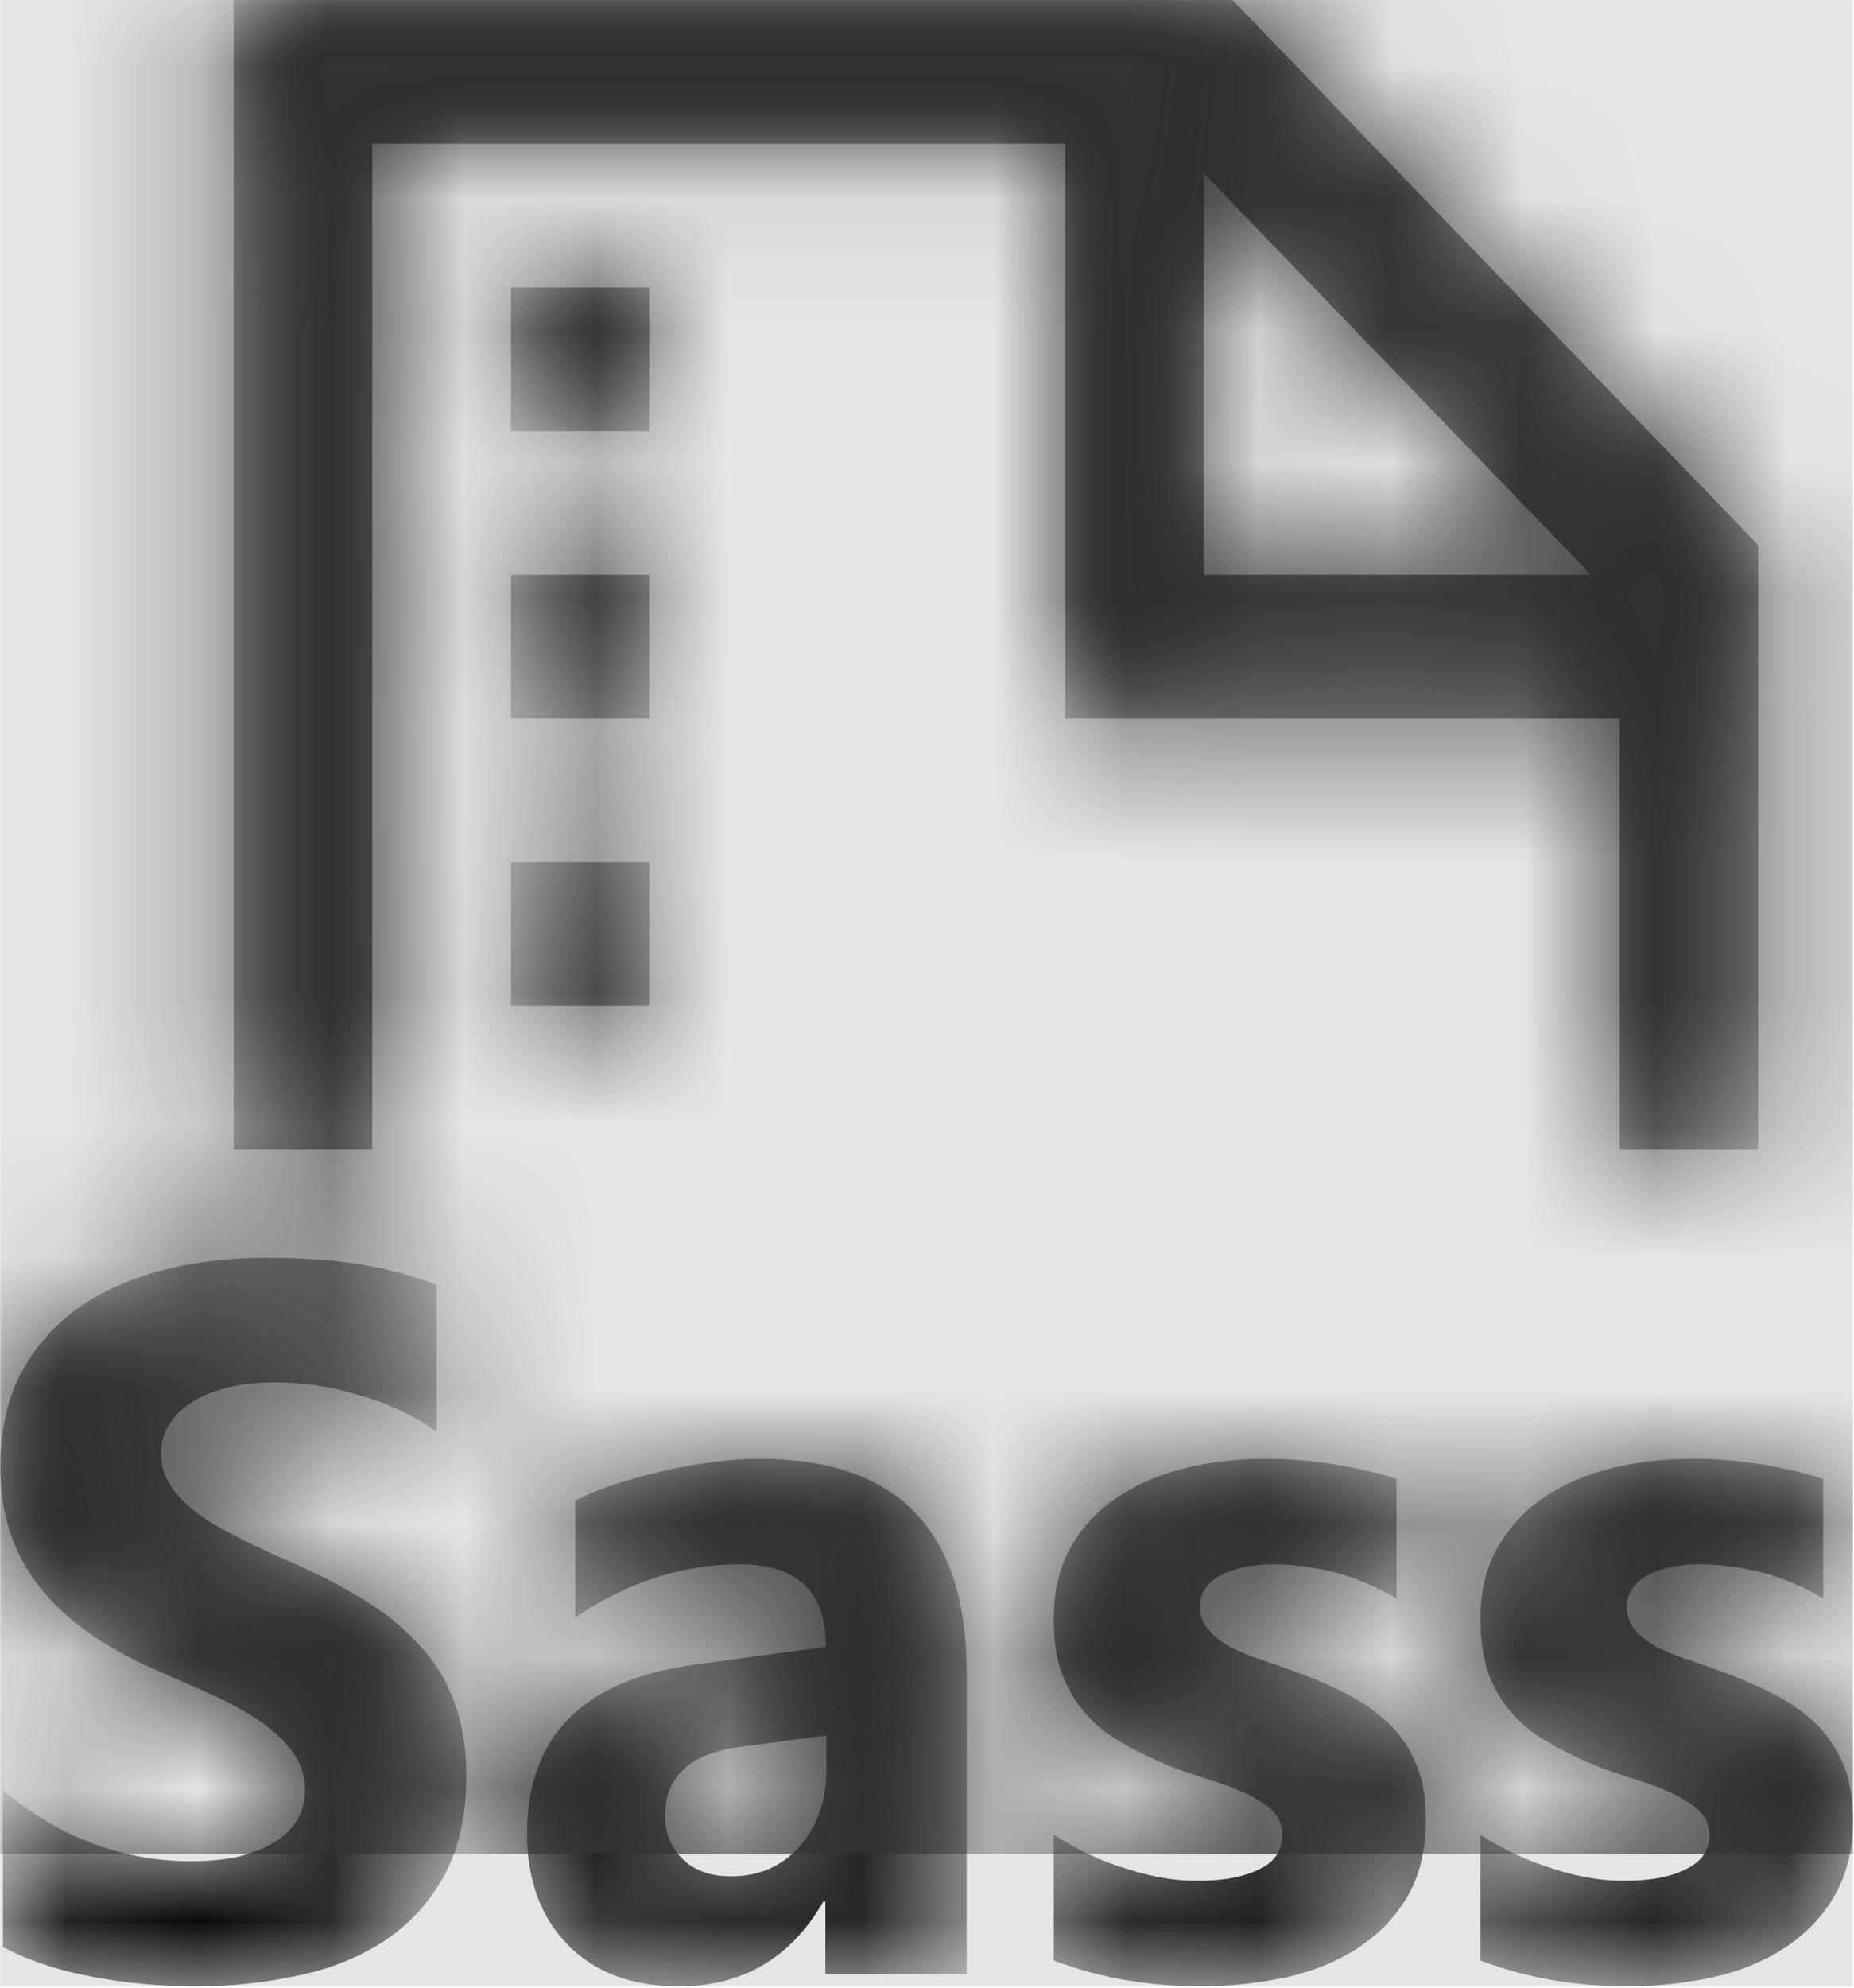 <svg width="934" height="1001" viewBox="0 0 934 1001" version="1.1" xmlns="http://www.w3.org/2000/svg" xmlns:xlink="http://www.w3.org/1999/xlink">
<title>file-type-sass</title>
<desc>Created using Figma</desc>
<g id="Canvas" transform="matrix(66.667 0 0 66.667 -34466.7 -7066.67)">
<rect x="517" y="106" width="14" height="15" fill="#E5E5E5"/>
<g id="file-type-sass">
<mask id="mask0_outline" mask-type="alpha">
<g id="Mask">
<use xlink:href="#path0_fill" transform="translate(517 106)" fill="#FFFFFF"/>
</g>
</mask>
<g id="Mask" mask="url(#mask0_outline)">
<use xlink:href="#path0_fill" transform="translate(517 106)"/>
</g>
<g id="&#226;&#134;&#170;&#240;&#159;&#142;&#168;Color" mask="url(#mask0_outline)">
<g id="Rectangle 3">
<use xlink:href="#path1_fill" transform="translate(517 106)" fill="#333333"/>
</g>
</g>
</g>
</g>
<defs>
<path id="path0_fill" fill-rule="evenodd" d="M 9.312 0L 1.763 0L 1.763 8.68L 2.811 8.68L 2.811 1.085L 8.047 1.085L 8.047 5.425L 12.237 5.425L 12.237 8.68L 13.284 8.68L 13.284 4.116L 9.312 0ZM 4.905 2.17L 3.858 2.17L 3.858 3.255L 4.905 3.255L 4.905 2.17ZM 4.905 5.425L 3.858 5.425L 3.858 4.34L 4.905 4.34L 4.905 5.425ZM 0.02 13.517L 0.02 14.703C 0.205 14.801 0.425 14.877 0.679 14.924C 0.933 14.975 1.203 15 1.485 15C 1.759 15 2.021 14.97 2.267 14.915C 2.512 14.864 2.729 14.771 2.917 14.648C 3.101 14.521 3.248 14.36 3.359 14.156C 3.465 13.957 3.522 13.707 3.522 13.411C 3.522 13.194 3.49 13.008 3.428 12.847C 3.367 12.681 3.277 12.537 3.158 12.415C 3.044 12.287 2.901 12.173 2.737 12.075C 2.573 11.974 2.389 11.88 2.185 11.791C 2.037 11.728 1.902 11.664 1.78 11.601C 1.661 11.541 1.559 11.482 1.477 11.418C 1.395 11.355 1.33 11.287 1.285 11.215C 1.24 11.147 1.215 11.067 1.215 10.978C 1.215 10.897 1.236 10.821 1.276 10.757C 1.317 10.694 1.375 10.634 1.448 10.588C 1.522 10.541 1.612 10.503 1.722 10.477C 1.829 10.452 1.947 10.439 2.078 10.439C 2.172 10.439 2.275 10.448 2.381 10.461C 2.487 10.477 2.594 10.499 2.7 10.533C 2.811 10.562 2.913 10.6 3.015 10.647C 3.117 10.694 3.212 10.749 3.297 10.812L 3.297 9.702C 3.122 9.634 2.929 9.583 2.725 9.549C 2.516 9.515 2.283 9.498 2.013 9.498C 1.743 9.498 1.485 9.528 1.24 9.587C 0.998 9.651 0.781 9.744 0.597 9.871C 0.413 10.003 0.266 10.164 0.16 10.363C 0.053 10.562 0 10.8 0 11.079C 0 11.431 0.098 11.732 0.295 11.982C 0.491 12.232 0.79 12.444 1.191 12.618C 1.35 12.686 1.493 12.749 1.632 12.813C 1.767 12.877 1.886 12.944 1.984 13.012C 2.082 13.084 2.16 13.161 2.217 13.241C 2.275 13.322 2.303 13.415 2.303 13.517C 2.303 13.593 2.287 13.665 2.25 13.733C 2.213 13.796 2.16 13.856 2.086 13.902C 2.013 13.949 1.923 13.987 1.816 14.017C 1.706 14.042 1.579 14.055 1.436 14.055C 1.186 14.055 0.941 14.012 0.695 13.919C 0.454 13.83 0.229 13.694 0.02 13.517ZM 6.235 14.907L 7.303 14.907L 7.303 12.635C 7.303 11.554 6.779 11.016 5.736 11.016C 5.511 11.016 5.261 11.05 4.991 11.113C 4.717 11.177 4.5 11.249 4.345 11.334L 4.345 12.215C 4.738 11.948 5.151 11.813 5.589 11.813C 6.022 11.813 6.239 12.02 6.239 12.436L 5.245 12.571C 4.402 12.686 3.981 13.114 3.981 13.847C 3.981 14.199 4.083 14.474 4.288 14.686C 4.492 14.894 4.77 15 5.126 15C 5.609 15 5.973 14.788 6.219 14.36L 6.235 14.36L 6.235 14.907ZM 6.243 13.364L 6.243 13.105L 5.576 13.194C 5.208 13.245 5.024 13.419 5.024 13.711C 5.024 13.847 5.069 13.953 5.159 14.042C 5.249 14.127 5.368 14.169 5.523 14.169C 5.736 14.169 5.908 14.093 6.043 13.94C 6.174 13.788 6.243 13.597 6.243 13.364ZM 7.961 13.856L 7.961 14.805C 8.305 14.936 8.677 15 9.078 15C 9.299 15 9.512 14.975 9.717 14.932C 9.921 14.886 10.101 14.813 10.257 14.712C 10.412 14.61 10.539 14.483 10.633 14.322C 10.727 14.161 10.772 13.97 10.772 13.745C 10.772 13.584 10.752 13.444 10.703 13.33C 10.658 13.216 10.592 13.114 10.502 13.025C 10.416 12.94 10.31 12.864 10.191 12.8C 10.068 12.737 9.933 12.677 9.782 12.622C 9.701 12.593 9.615 12.563 9.53 12.534L 9.528 12.533C 9.447 12.508 9.369 12.474 9.299 12.44C 9.23 12.402 9.172 12.359 9.132 12.309C 9.086 12.262 9.066 12.203 9.066 12.13C 9.066 12.08 9.078 12.033 9.107 11.995C 9.136 11.953 9.177 11.919 9.226 11.893C 9.279 11.868 9.336 11.847 9.402 11.834C 9.467 11.821 9.537 11.813 9.61 11.813C 9.766 11.813 9.929 11.834 10.093 11.876C 10.252 11.919 10.408 11.986 10.551 12.071L 10.551 11.168C 10.387 11.117 10.224 11.079 10.056 11.054C 9.892 11.028 9.725 11.016 9.565 11.016C 9.357 11.016 9.156 11.037 8.964 11.084C 8.771 11.13 8.6 11.202 8.452 11.3C 8.301 11.397 8.182 11.524 8.092 11.677C 8.006 11.83 7.961 12.012 7.961 12.224C 7.961 12.381 7.978 12.516 8.019 12.631C 8.06 12.741 8.117 12.843 8.191 12.927C 8.264 13.016 8.358 13.093 8.469 13.156C 8.579 13.224 8.71 13.283 8.853 13.343C 8.947 13.377 9.041 13.411 9.136 13.44C 9.234 13.47 9.324 13.504 9.41 13.542C 9.492 13.58 9.557 13.623 9.61 13.669C 9.663 13.72 9.688 13.784 9.688 13.856C 9.688 13.974 9.631 14.059 9.516 14.114C 9.402 14.174 9.242 14.203 9.041 14.203C 8.878 14.203 8.702 14.174 8.518 14.114C 8.33 14.059 8.146 13.974 7.961 13.856ZM 11.185 14.805L 11.185 13.856C 11.369 13.974 11.558 14.059 11.742 14.114C 11.926 14.174 12.102 14.203 12.265 14.203C 12.466 14.203 12.625 14.174 12.74 14.114C 12.854 14.059 12.916 13.974 12.916 13.856C 12.916 13.784 12.887 13.72 12.834 13.669C 12.781 13.623 12.715 13.58 12.633 13.542C 12.552 13.504 12.462 13.47 12.364 13.44C 12.265 13.411 12.171 13.377 12.081 13.343C 11.934 13.283 11.807 13.224 11.697 13.156C 11.582 13.093 11.492 13.016 11.414 12.927C 11.341 12.843 11.283 12.741 11.243 12.631C 11.206 12.516 11.185 12.381 11.185 12.224C 11.185 12.012 11.23 11.83 11.32 11.677C 11.41 11.524 11.529 11.397 11.676 11.3C 11.828 11.202 11.995 11.13 12.188 11.084C 12.38 11.037 12.58 11.016 12.789 11.016C 12.953 11.016 13.116 11.028 13.284 11.054C 13.448 11.079 13.615 11.117 13.775 11.168L 13.775 12.071C 13.632 11.986 13.476 11.919 13.317 11.876C 13.153 11.834 12.994 11.813 12.834 11.813C 12.76 11.813 12.691 11.821 12.625 11.834C 12.56 11.847 12.503 11.868 12.454 11.893C 12.4 11.919 12.364 11.953 12.335 11.995C 12.306 12.033 12.29 12.08 12.29 12.13C 12.29 12.203 12.314 12.262 12.355 12.309C 12.396 12.359 12.454 12.402 12.523 12.44C 12.593 12.474 12.67 12.508 12.756 12.533C 12.796 12.547 12.836 12.562 12.876 12.576L 12.882 12.578C 12.923 12.593 12.965 12.607 13.006 12.622C 13.157 12.677 13.292 12.737 13.415 12.8C 13.538 12.864 13.64 12.94 13.73 13.025C 13.816 13.114 13.881 13.216 13.931 13.33C 13.976 13.444 14 13.584 14 13.745C 14 13.97 13.951 14.161 13.857 14.322C 13.763 14.483 13.636 14.61 13.48 14.712C 13.325 14.813 13.145 14.886 12.94 14.932C 12.736 14.975 12.523 15 12.306 15C 11.901 15 11.529 14.936 11.185 14.805ZM 4.905 7.595L 3.858 7.595L 3.858 6.51L 4.905 6.51L 4.905 7.595ZM 9.095 1.31L 9.095 4.34L 12.02 4.34L 9.095 1.31Z"/>
<path id="path1_fill" fill-rule="evenodd" d="M 0 0L 14 0L 14 14L 0 14L 0 0Z"/>
</defs>
</svg>
